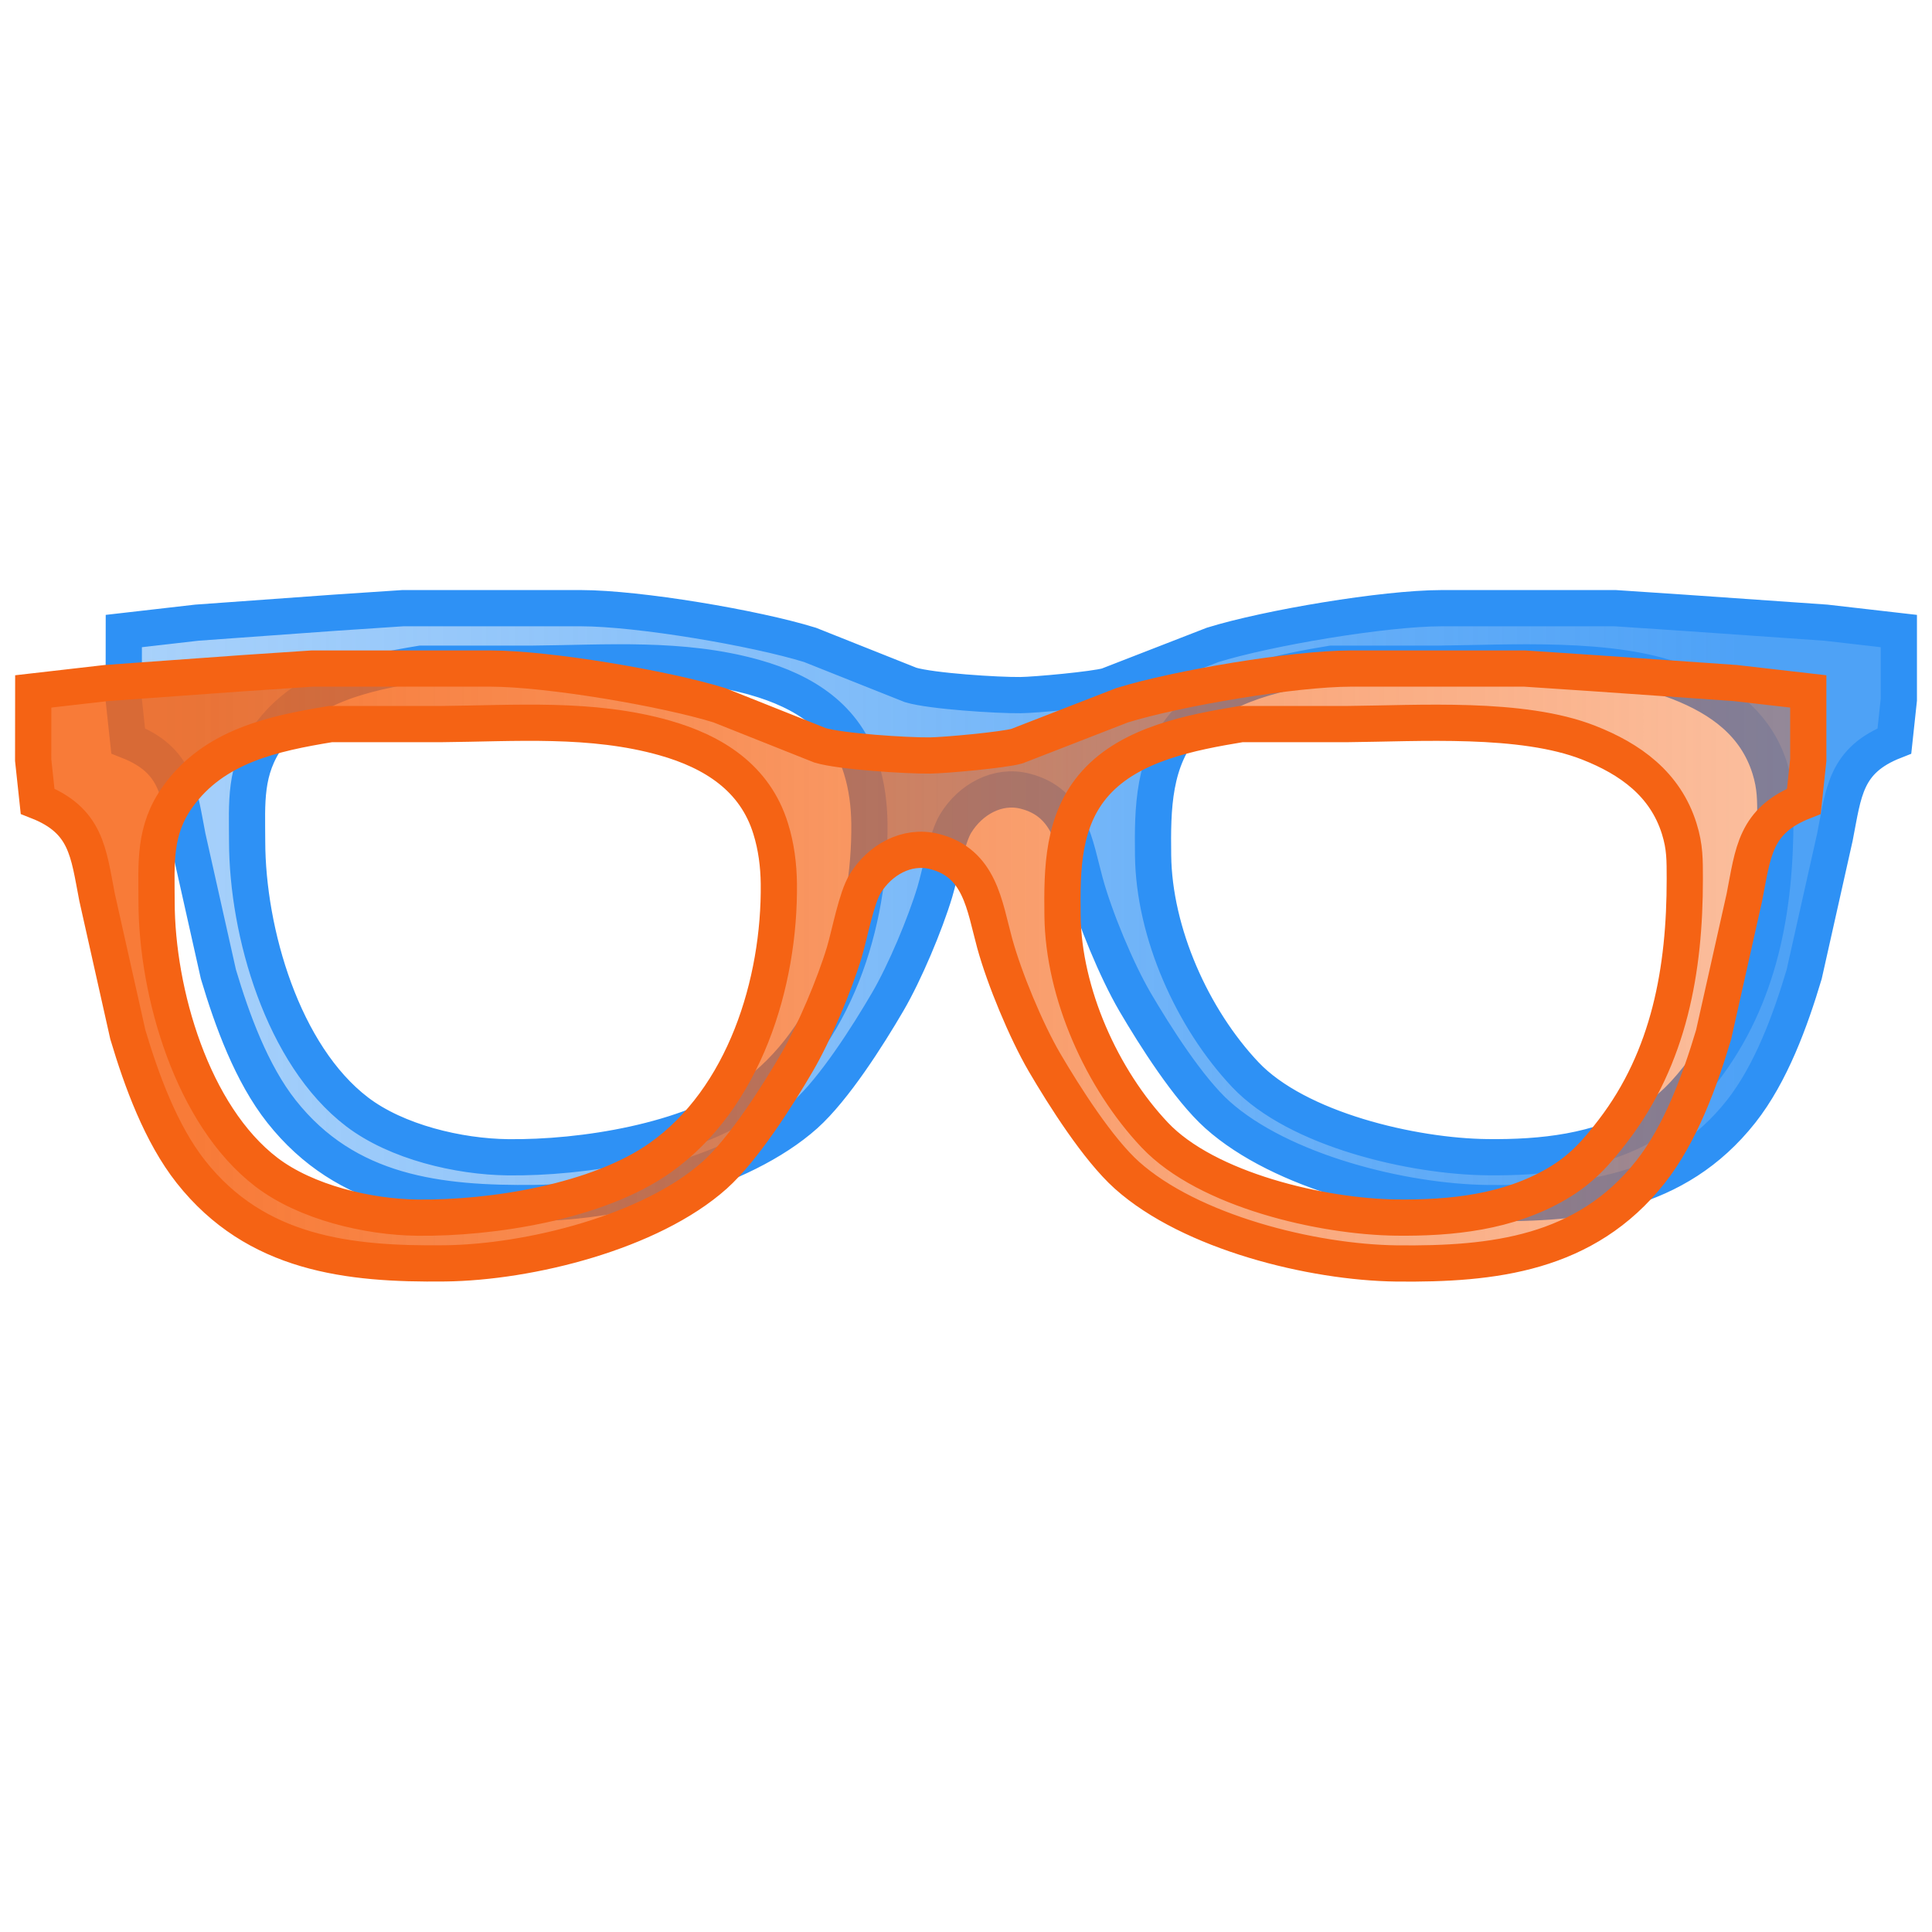 <?xml version="1.0" encoding="UTF-8" standalone="no"?>
<svg
   width="32"
   height="32"
   viewBox="0 0 24 24"
   version="1.1"
   id="svg1"
   sodipodi:docname="threeDim_defaultGlassesIcon.svg"
   inkscape:version="1.3.2 (091e20e, 2023-11-25, custom)"
   xmlns:inkscape="http://www.inkscape.org/namespaces/inkscape"
   xmlns:sodipodi="http://sodipodi.sourceforge.net/DTD/sodipodi-0.dtd"
   xmlns:xlink="http://www.w3.org/1999/xlink"
   xmlns="http://www.w3.org/2000/svg"
   xmlns:svg="http://www.w3.org/2000/svg">
  <defs
     id="defs1">
    <linearGradient
       id="linearGradient4"
       inkscape:collect="always">
      <stop
         style="stop-color:#2e91f5;stop-opacity:0.405;"
         offset="0"
         id="stop4" />
      <stop
         style="stop-color:#2e91f5;stop-opacity:0.846;"
         offset="0.901"
         id="stop3" />
    </linearGradient>
    <linearGradient
       id="linearGradient1"
       inkscape:collect="always">
      <stop
         style="stop-color:#f66314;stop-opacity:0.848;"
         offset="0.099"
         id="stop1" />
      <stop
         style="stop-color:#f56314;stop-opacity:0.403;"
         offset="1"
         id="stop2" />
    </linearGradient>
    <linearGradient
       inkscape:collect="always"
       xlink:href="#linearGradient1"
       id="linearGradient2"
       x1="0.75"
       y1="12"
       x2="23.25"
       y2="12"
       gradientUnits="userSpaceOnUse"
       gradientTransform="translate(-0.563)" />
    <linearGradient
       inkscape:collect="always"
       xlink:href="#linearGradient4"
       id="linearGradient3"
       gradientUnits="userSpaceOnUse"
       x1="0.75"
       y1="12"
       x2="23.25"
       y2="12"
       gradientTransform="translate(0.562,-0.75)" />
  </defs>
  <sodipodi:namedview
     id="namedview1"
     pagecolor="#ffffff"
     bordercolor="#000000"
     borderopacity="0.25"
     inkscape:showpageshadow="2"
     inkscape:pageopacity="0.0"
     inkscape:pagecheckerboard="0"
     inkscape:deskcolor="#d1d1d1"
     inkscape:document-units="in"
     inkscape:zoom="22.066102"
     inkscape:cx="10.559183"
     inkscape:cy="20.506567"
     inkscape:window-width="1920"
     inkscape:window-height="1009"
     inkscape:window-x="-8"
     inkscape:window-y="-8"
     inkscape:window-maximized="1"
     inkscape:current-layer="svg1" />
  <path
     id="Selection-7"
     fill="none"
     stroke="#fff"
     stroke-width="0.058"
     d="m 1.538,7.839 c 0,0 0.907,-0.104 0.907,-0.104 0,0 1.705,-0.123 1.705,-0.123 0,0 0.853,-0.057 0.853,-0.057 0,0 2.217,0 2.217,0 0.712,0.001 2.157,0.244 2.842,0.456 0,0 1.251,0.498 1.251,0.498 0.26,0.077 1.073,0.129 1.364,0.126 0.187,-0.002 0.916,-0.069 1.08,-0.116 0,0 1.307,-0.508 1.307,-0.508 0.685,-0.212 2.13,-0.455 2.842,-0.456 0,0 2.16,0 2.16,0 0,0 0.853,0.057 0.853,0.057 0,0 1.762,0.123 1.762,0.123 0,0 0.907,0.104 0.907,0.104 0,0 0,0.853 0,0.853 0,0 -0.055,0.512 -0.055,0.512 -0.611,0.24 -0.629,0.632 -0.739,1.194 0,0 -0.382,1.705 -0.382,1.705 -0.171,0.573 -0.412,1.234 -0.784,1.705 -0.807,1.022 -1.954,1.15 -3.154,1.137 -1.051,-0.013 -2.558,-0.387 -3.351,-1.097 -0.359,-0.322 -0.776,-0.979 -1.025,-1.404 -0.228,-0.392 -0.497,-1.04 -0.617,-1.478 -0.128,-0.469 -0.181,-0.994 -0.747,-1.138 -0.346,-0.088 -0.682,0.107 -0.861,0.399 -0.11,0.178 -0.192,0.625 -0.26,0.853 -0.122,0.404 -0.373,1.001 -0.585,1.364 -0.248,0.425 -0.666,1.082 -1.025,1.404 C 9.209,14.557 7.702,14.932 6.651,14.944 5.451,14.958 4.305,14.829 3.497,13.807 3.125,13.336 2.884,12.675 2.713,12.102 c 0,0 -0.382,-1.705 -0.382,-1.705 C 2.222,9.835 2.201,9.442 1.592,9.203 c 0,0 -0.055,-0.512 -0.055,-0.512 z M 5.23,8.245 C 4.517,8.362 3.783,8.518 3.334,9.146 3.033,9.566 3.069,9.969 3.07,10.454 c 0.002,1.123 0.441,2.652 1.366,3.358 0.492,0.375 1.262,0.557 1.873,0.564 0.932,0.011 2.24,-0.197 3.013,-0.741 1.05,-0.74 1.492,-2.18 1.478,-3.408 -0.003,-0.231 -0.032,-0.46 -0.101,-0.682 C 10.505,8.913 9.987,8.588 9.379,8.416 8.473,8.16 7.527,8.237 6.594,8.245 Z m 11.311,0 c -0.62,0.103 -1.368,0.244 -1.807,0.733 -0.412,0.459 -0.417,1.069 -0.41,1.646 0.011,0.964 0.489,2.031 1.146,2.726 0.647,0.684 2.082,1.015 3.003,1.025 0.684,0.008 1.386,-0.066 1.989,-0.418 0.306,-0.178 0.49,-0.385 0.702,-0.662 0.699,-0.913 0.891,-2.003 0.89,-3.126 -5.85e-4,-0.236 0.003,-0.394 -0.069,-0.625 C 21.812,8.991 21.378,8.679 20.861,8.476 20.03,8.149 18.755,8.237 17.849,8.245 Z"
     style="fill:url(#linearGradient3);stroke:#2e91f5;stroke-width:0.45;stroke-dasharray:none;stroke-opacity:1" />
  <path
     id="Selection"
     fill="none"
     stroke="#fff"
     stroke-width="0.058"
     d="m 0.413,8.589 c 0,0 0.907,-0.104 0.907,-0.104 0,0 1.705,-0.123 1.705,-0.123 0,0 0.853,-0.057 0.853,-0.057 0,0 2.217,0 2.217,0 0.712,0.001 2.157,0.244 2.842,0.456 0,0 1.251,0.498 1.251,0.498 0.26,0.077 1.073,0.129 1.364,0.126 0.187,-0.002 0.916,-0.069 1.08,-0.116 0,0 1.307,-0.508 1.307,-0.508 0.685,-0.212 2.13,-0.455 2.842,-0.456 0,0 2.16,0 2.16,0 0,0 0.853,0.057 0.853,0.057 0,0 1.762,0.123 1.762,0.123 0,0 0.907,0.104 0.907,0.104 0,0 0,0.853 0,0.853 0,0 -0.055,0.512 -0.055,0.512 -0.611,0.24 -0.629,0.632 -0.739,1.194 0,0 -0.382,1.705 -0.382,1.705 -0.171,0.573 -0.412,1.234 -0.784,1.705 -0.807,1.022 -1.954,1.15 -3.154,1.137 -1.051,-0.013 -2.558,-0.387 -3.351,-1.097 -0.359,-0.322 -0.776,-0.979 -1.025,-1.404 -0.228,-0.392 -0.497,-1.04 -0.617,-1.478 -0.128,-0.469 -0.181,-0.994 -0.747,-1.138 -0.346,-0.088 -0.682,0.107 -0.861,0.399 -0.11,0.178 -0.192,0.625 -0.26,0.853 -0.122,0.404 -0.373,1.001 -0.585,1.364 -0.248,0.425 -0.666,1.082 -1.025,1.404 C 8.084,15.307 6.577,15.682 5.526,15.694 4.326,15.708 3.18,15.579 2.372,14.557 2,14.086 1.759,13.425 1.588,12.852 c 0,0 -0.382,-1.705 -0.382,-1.705 -0.109,-0.562 -0.13,-0.955 -0.739,-1.194 0,0 -0.055,-0.512 -0.055,-0.512 z M 4.105,8.995 C 3.392,9.112 2.658,9.268 2.209,9.896 1.908,10.316 1.944,10.719 1.945,11.204 c 0.002,1.123 0.441,2.652 1.366,3.358 0.492,0.375 1.262,0.557 1.873,0.564 0.932,0.011 2.24,-0.197 3.013,-0.741 1.05,-0.74 1.492,-2.18 1.478,-3.408 -0.003,-0.231 -0.032,-0.46 -0.101,-0.682 C 9.38,9.663 8.862,9.338 8.254,9.166 7.348,8.91 6.402,8.987 5.469,8.995 Z m 11.311,0 c -0.62,0.103 -1.368,0.244 -1.807,0.733 -0.412,0.459 -0.417,1.069 -0.41,1.646 0.011,0.964 0.489,2.031 1.146,2.726 0.647,0.684 2.082,1.015 3.003,1.025 0.684,0.008 1.386,-0.066 1.989,-0.418 0.306,-0.178 0.49,-0.385 0.702,-0.662 0.699,-0.913 0.891,-2.003 0.89,-3.126 -5.85e-4,-0.236 0.003,-0.394 -0.069,-0.625 C 20.687,9.741 20.253,9.429 19.736,9.226 18.905,8.899 17.63,8.987 16.724,8.995 Z"
     style="fill:url(#linearGradient2);stroke:#f56314;stroke-width:0.45;stroke-dasharray:none;stroke-opacity:1" />
</svg>
